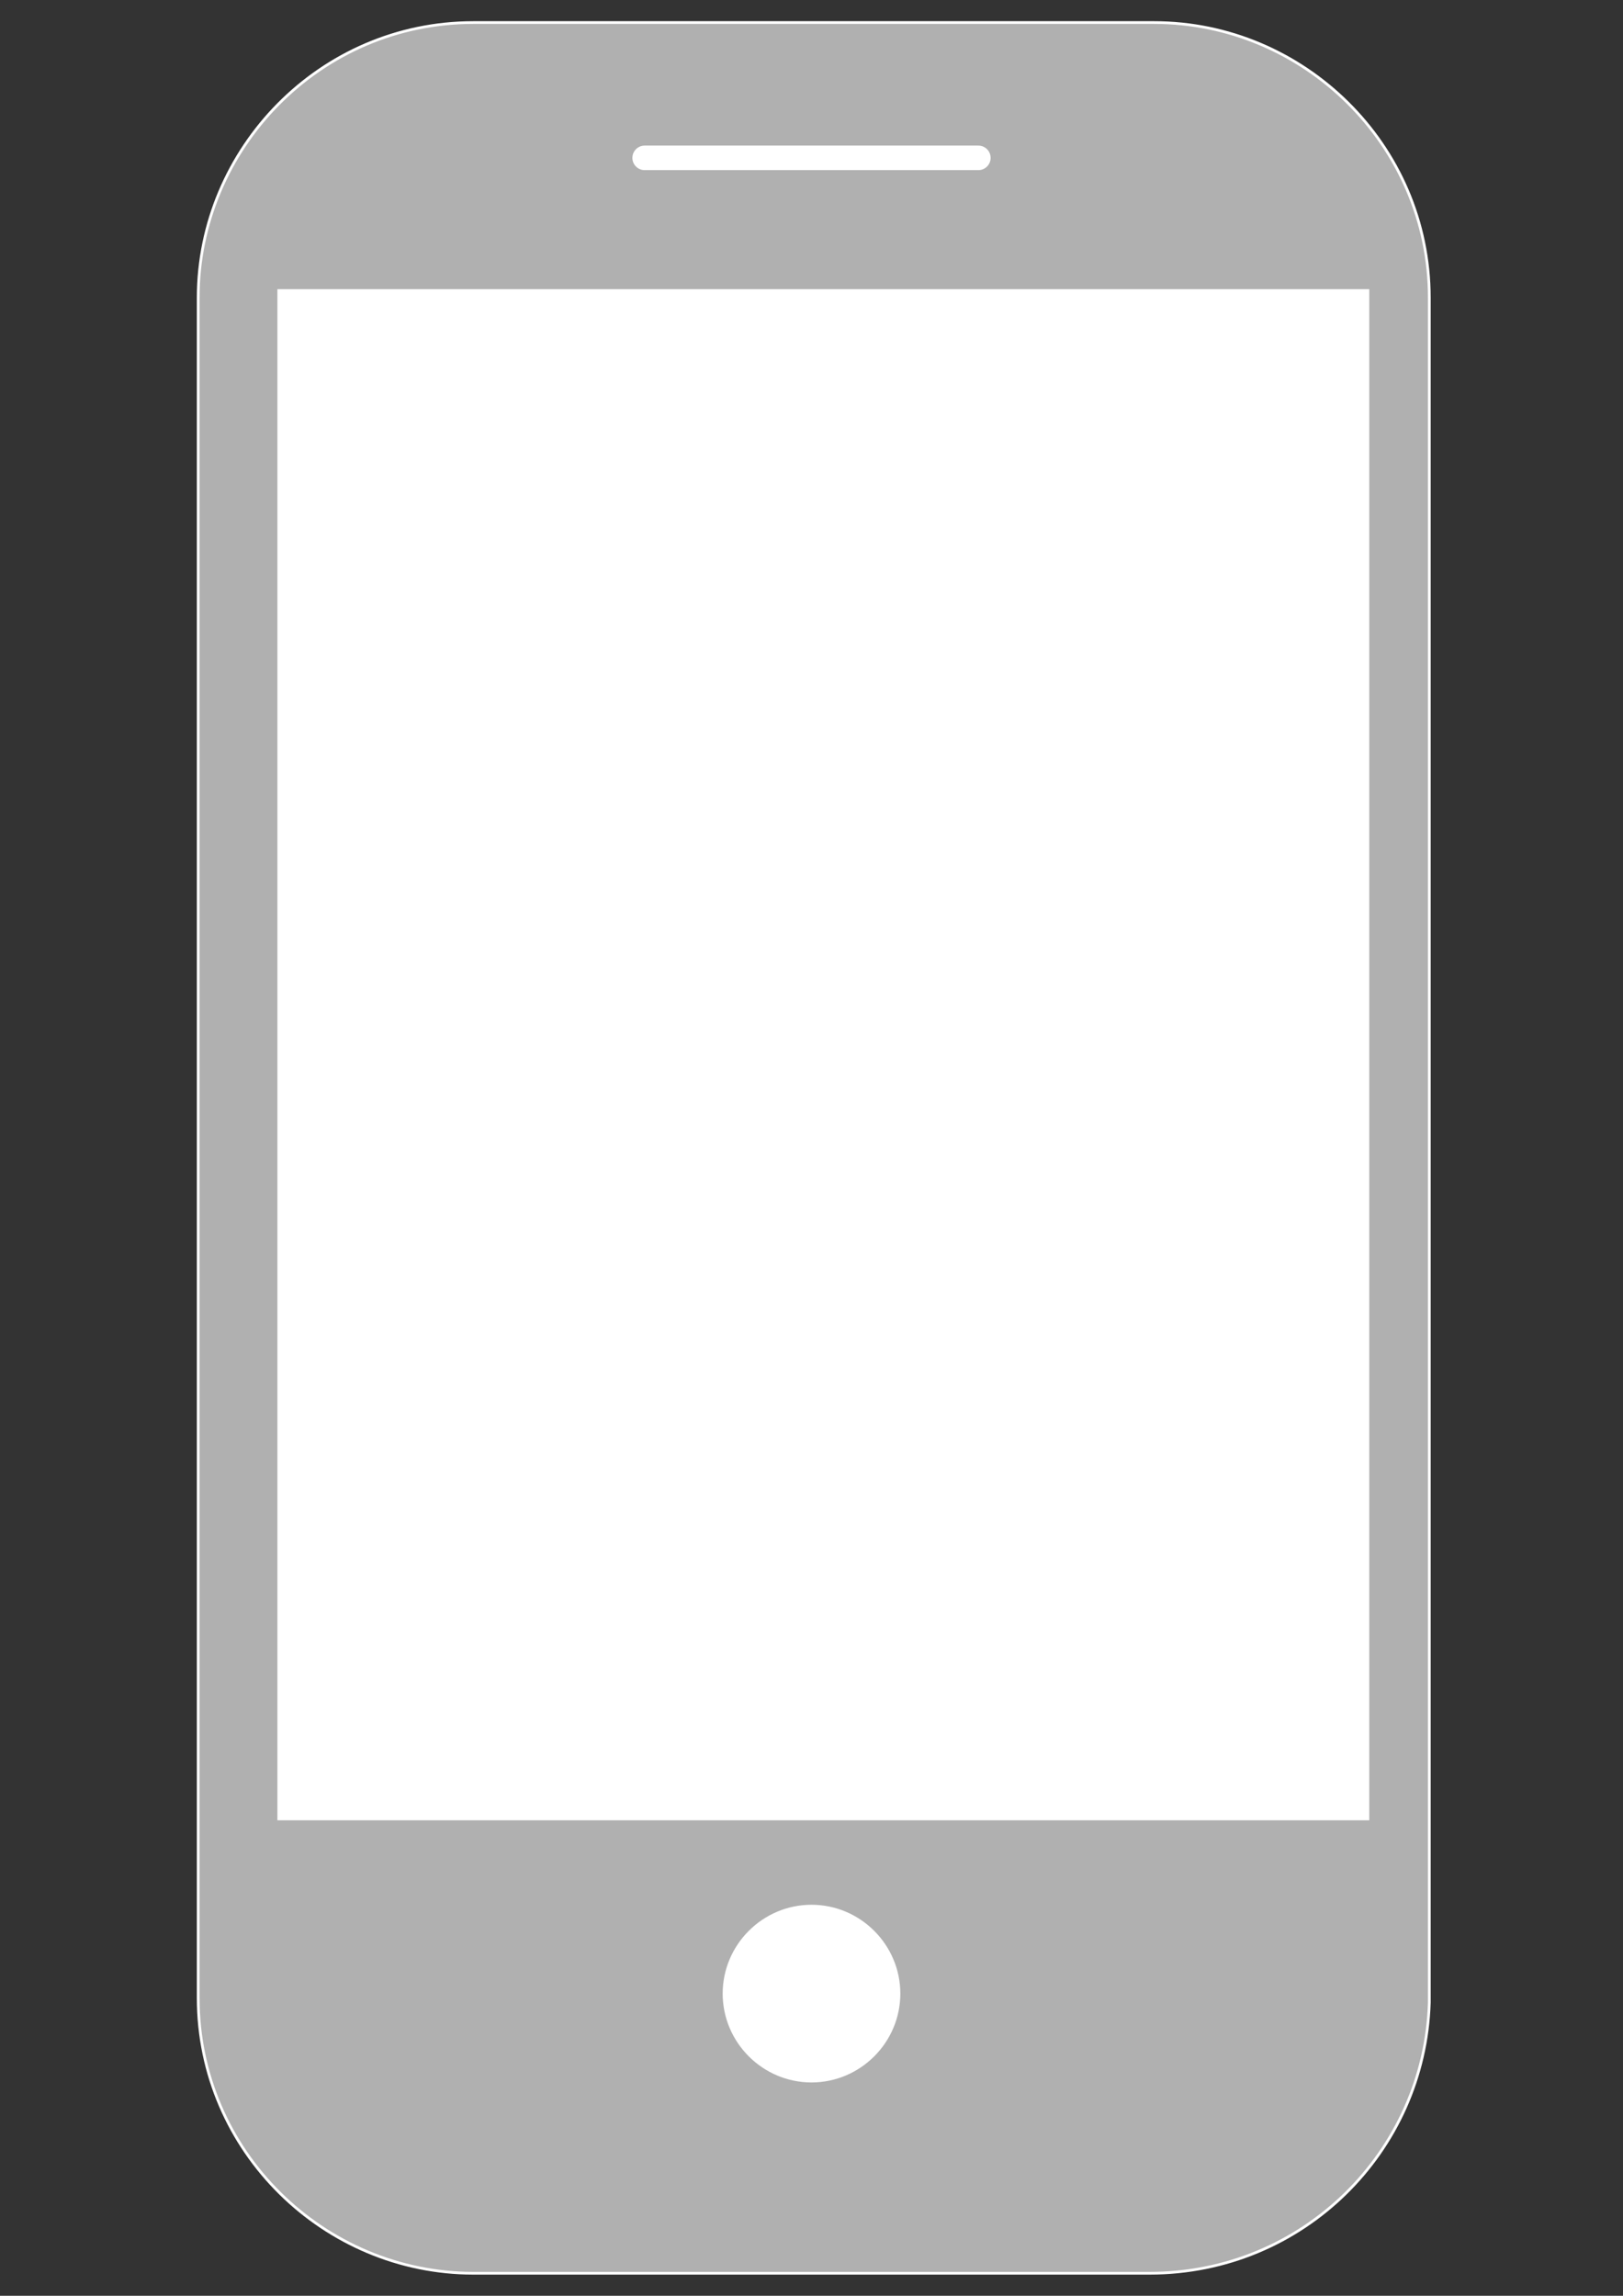 <?xml version="1.0" encoding="utf-8"?>
<!-- Generator: Adobe Illustrator 16.0.0, SVG Export Plug-In . SVG Version: 6.00 Build 0)  -->
<!DOCTYPE svg PUBLIC "-//W3C//DTD SVG 1.1//EN" "http://www.w3.org/Graphics/SVG/1.1/DTD/svg11.dtd">
<svg version="1.1" id="Calque_1" xmlns="http://www.w3.org/2000/svg" xmlns:xlink="http://www.w3.org/1999/xlink" x="0px" y="0px"
	 width="595.279px" height="841.891px" viewBox="0 0 595.279 841.891" enable-background="new 0 0 595.279 841.891"
	 xml:space="preserve">
<rect x="0" y="0" width="595.279" height="841.891" fill="#333333" stroke="none"/>
<path fill="#B0B0B0" stroke="#FFFFFF" stroke-miterlimit="10" d="M421.691,833.62H173.589c-54.582,0-100.895-44.658-100.895-100.895
	V109.165c0-54.583,44.658-100.895,100.895-100.895h249.756c54.582,0,100.894,44.658,100.894,100.895V734.38
	C522.585,788.962,477.927,833.62,421.691,833.62z"/>
<line fill="#B0B0B0" stroke="#FFFFFF" stroke-width="9" stroke-linecap="round" stroke-miterlimit="10" x1="236.442" y1="57.89" x2="358.838" y2="57.89"/>
<path fill="#FFFFFF" stroke="#B0B0B0" stroke-miterlimit="10" d="M297.64,764.151L297.64,764.151
	c-18.194,0-33.08-14.886-33.08-33.08l0,0c0-18.193,14.886-33.08,33.08-33.08l0,0c18.194,0,33.08,14.887,33.08,33.08l0,0
	C330.72,749.266,315.834,764.151,297.64,764.151z"/>
<rect x="101.24" y="105.549" fill="#FFFFFF" stroke="#B0B0B0" stroke-miterlimit="10" width="401.48" height="562.472"/>
</svg>

